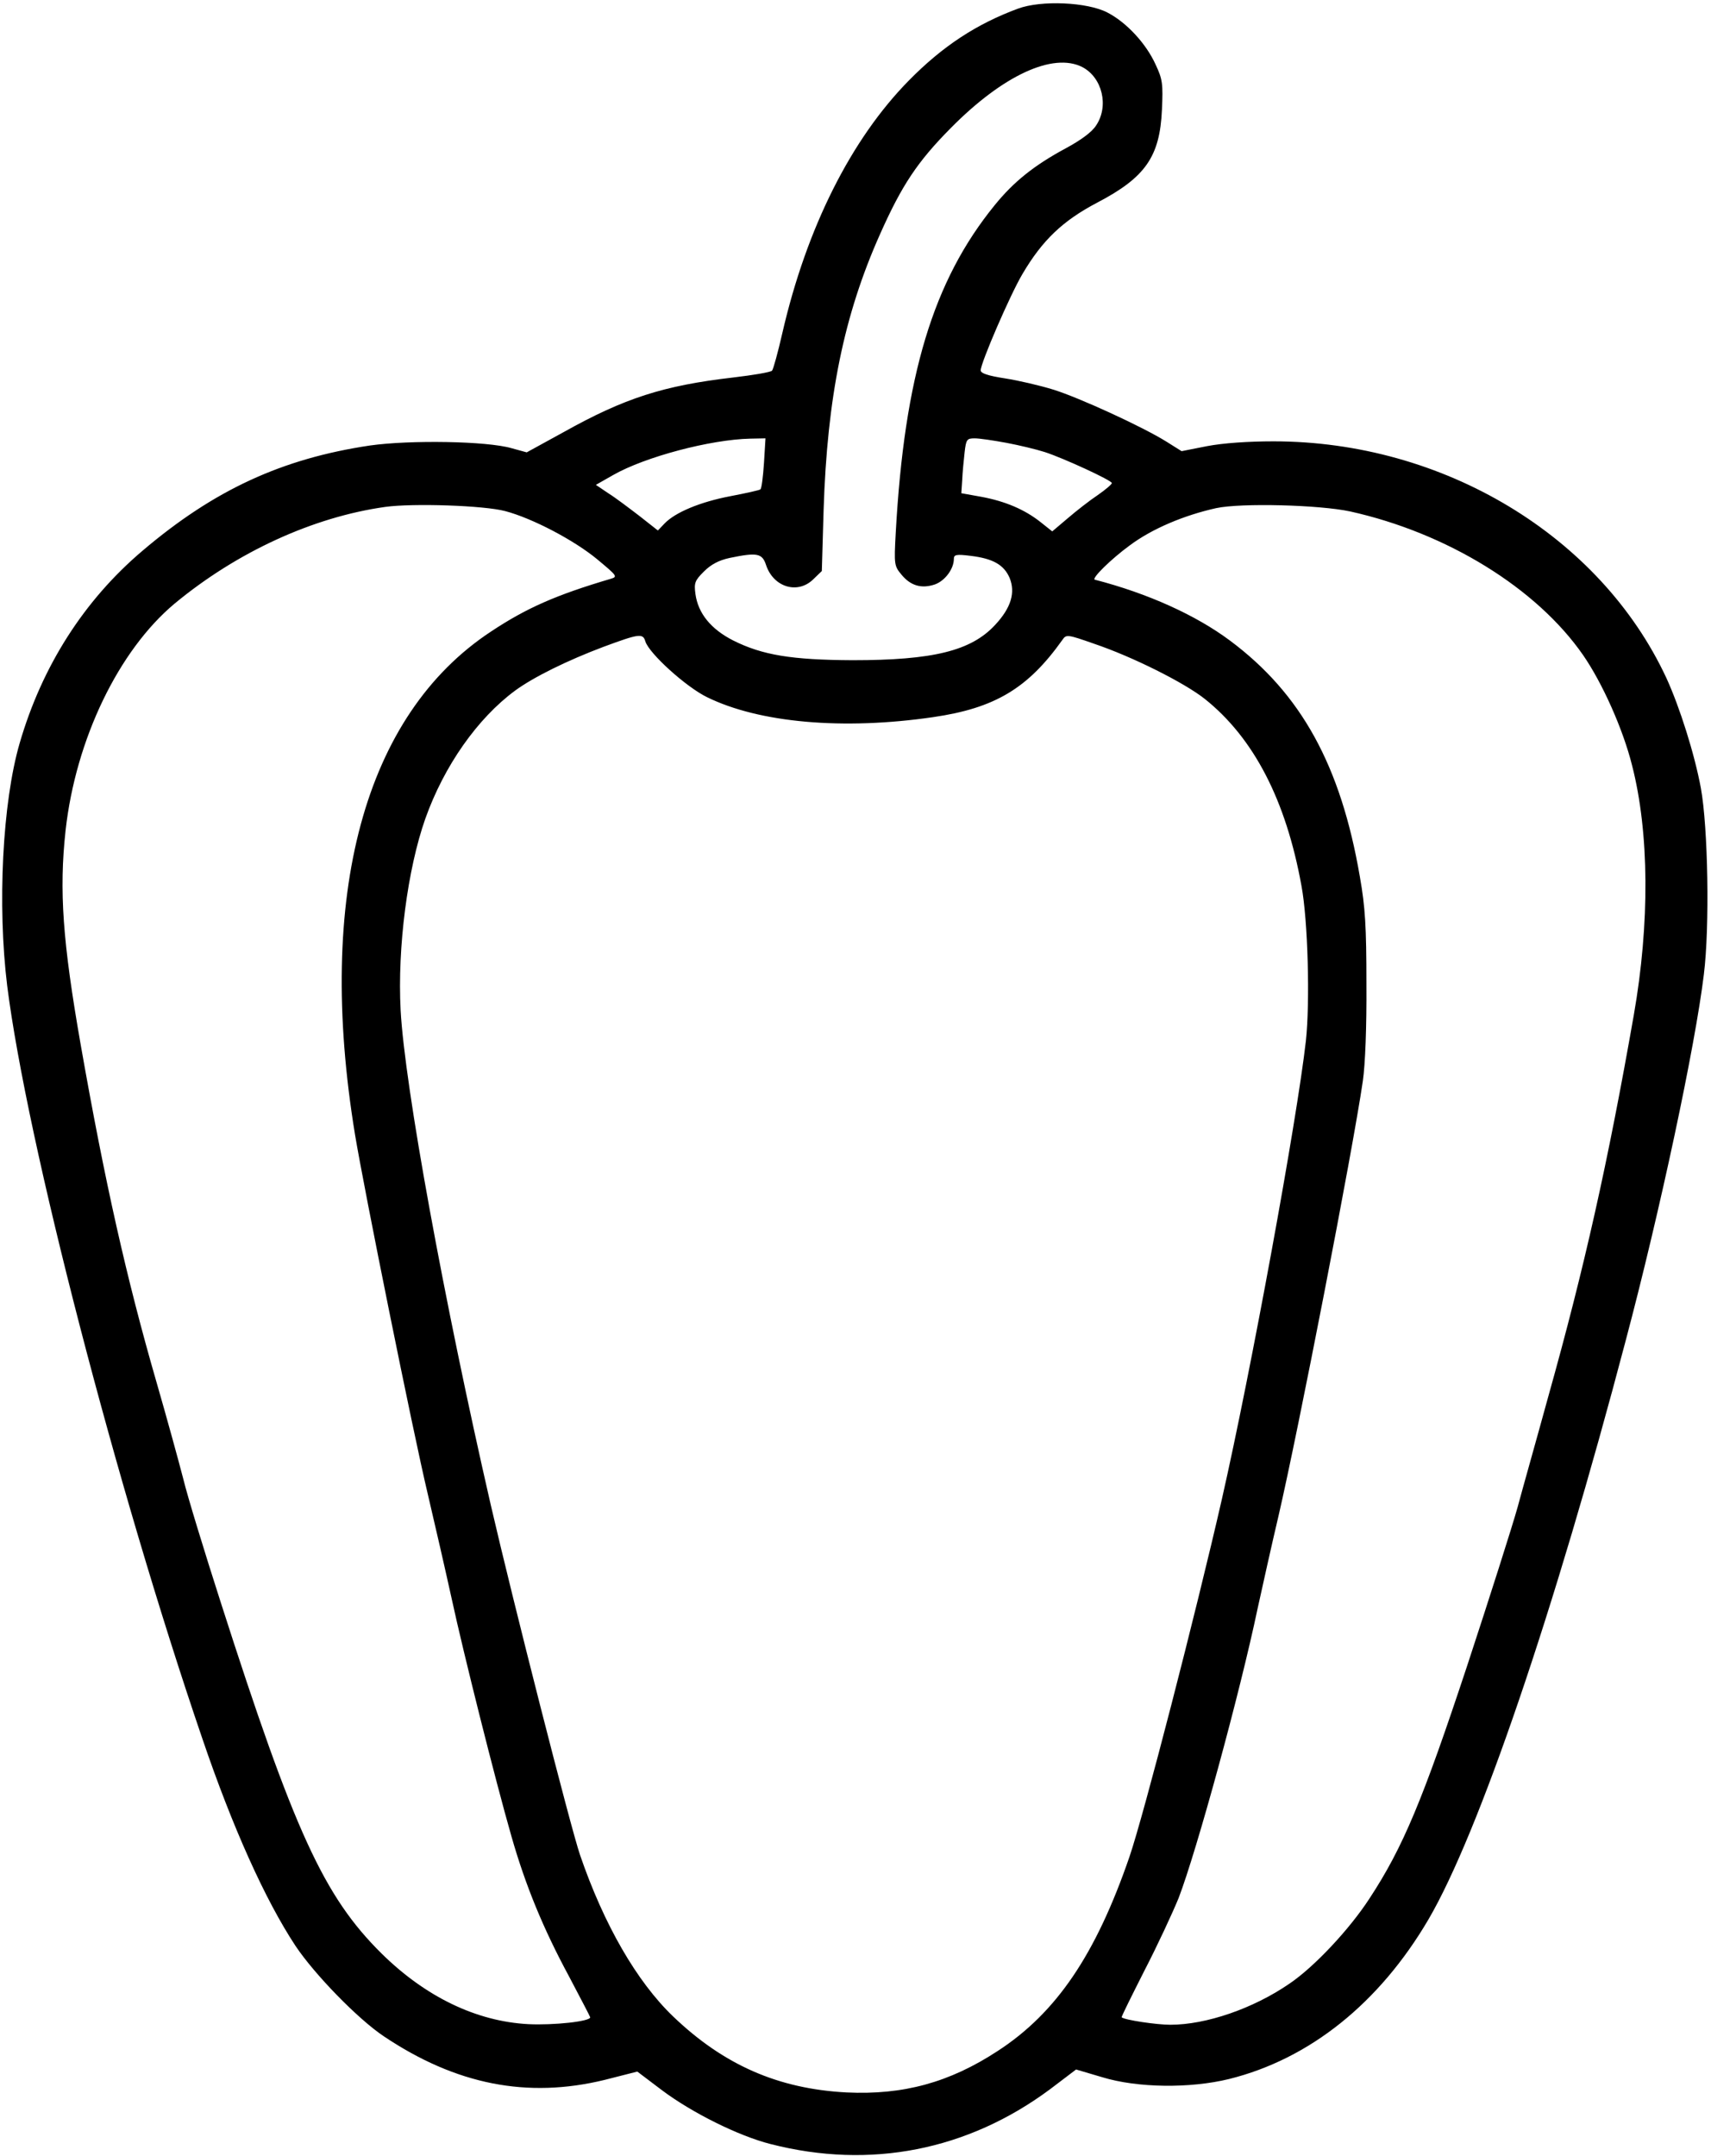 <?xml version="1.0" standalone="no"?>
<!DOCTYPE svg PUBLIC "-//W3C//DTD SVG 20010904//EN"
 "http://www.w3.org/TR/2001/REC-SVG-20010904/DTD/svg10.dtd">
<svg version="1.0" xmlns="http://www.w3.org/2000/svg"
 width="574pt" height="723pt" viewBox="0 0 574 723"
 preserveAspectRatio="xMidYMid meet">
<g transform="translate(0,723) scale(0.1,-0.1)"
fill="#000000" stroke="none">
<path d="M3415 7201 c-138 -51 -252 -125 -366 -241 -194 -197 -343 -494 -424
-845 -15 -66 -31 -124 -35 -128 -4 -5 -63 -15 -131 -23 -233 -27 -364 -69
-568 -183 l-124 -68 -51 14 c-83 24 -340 28 -475 9 -295 -44 -523 -149 -763
-353 -196 -166 -337 -387 -412 -645 -58 -199 -75 -544 -42 -813 66 -523 366
-1681 655 -2526 101 -297 211 -541 312 -694 64 -96 210 -246 297 -304 242
-162 481 -209 740 -146 l110 28 82 -62 c101 -76 258 -154 365 -181 335 -86
662 -21 938 184 l87 66 88 -26 c118 -36 294 -38 425 -6 270 67 504 254 669
535 169 289 422 1031 662 1942 115 433 233 987 262 1227 20 160 14 494 -10
625 -21 114 -71 272 -116 370 -222 476 -748 793 -1318 793 -86 0 -169 -6 -222
-16 l-86 -17 -51 32 c-82 51 -292 147 -378 174 -45 14 -118 31 -163 38 -58 9
-82 17 -82 27 0 25 99 254 140 323 67 114 136 179 250 239 163 85 211 155 218
312 4 87 2 102 -21 151 -32 71 -98 142 -162 175 -67 35 -222 42 -300 13z m216
-196 c67 -35 90 -131 46 -196 -14 -22 -51 -49 -101 -76 -106 -57 -175 -112
-239 -191 -207 -254 -303 -574 -332 -1098 -6 -109 -5 -112 20 -142 30 -36 66
-47 111 -32 34 12 64 52 64 86 0 14 8 16 56 10 75 -9 112 -30 131 -74 20 -49
5 -100 -48 -157 -81 -88 -209 -119 -479 -119 -204 1 -302 17 -400 66 -75 38
-118 91 -127 156 -5 37 -2 45 28 75 24 24 50 38 87 46 92 19 109 16 122 -24
25 -75 107 -99 159 -47 l28 27 6 205 c12 378 68 653 189 924 73 164 125 243
238 357 175 177 343 254 441 204z m-1068 -1327 c-3 -46 -8 -86 -12 -89 -3 -3
-49 -13 -101 -23 -100 -19 -185 -54 -221 -92 l-22 -23 -61 48 c-34 26 -80 61
-104 76 l-43 29 58 33 c107 61 326 119 460 122 l51 1 -5 -82z m813 67 c43 -8
101 -22 129 -31 62 -20 225 -95 225 -104 0 -4 -21 -22 -47 -40 -27 -18 -72
-53 -101 -78 l-52 -44 -39 31 c-53 42 -118 70 -199 85 l-67 12 3 45 c1 24 5
65 8 92 5 44 8 47 34 47 16 0 63 -7 106 -15z m-1681 -229 c91 -24 232 -98 309
-162 66 -55 69 -58 45 -65 -183 -54 -283 -98 -402 -177 -425 -280 -588 -884
-456 -1687 30 -181 194 -995 244 -1205 24 -102 60 -259 80 -350 40 -185 147
-611 201 -799 47 -164 106 -308 193 -469 39 -74 71 -135 71 -137 0 -14 -123
-27 -207 -23 -175 9 -346 92 -493 237 -194 192 -293 409 -539 1176 -55 171
-112 357 -126 415 -15 58 -55 204 -90 325 -101 349 -174 675 -254 1130 -61
348 -73 518 -51 720 34 306 178 604 366 761 209 173 464 290 706 324 93 13
332 5 403 -14z m2834 -1 c325 -72 626 -257 782 -482 65 -94 134 -249 164 -369
58 -225 60 -530 6 -838 -87 -496 -166 -848 -286 -1276 -40 -146 -88 -315 -104
-375 -17 -61 -93 -300 -169 -531 -149 -450 -215 -609 -328 -781 -67 -103 -185
-229 -268 -285 -122 -84 -280 -138 -400 -138 -45 0 -154 16 -163 25 -2 1 33
71 76 156 44 85 95 195 115 244 61 159 205 685 265 971 17 77 48 217 70 310
66 284 249 1225 283 1459 8 55 13 181 12 325 0 193 -4 258 -22 360 -64 373
-197 614 -436 792 -114 85 -275 158 -453 204 -13 3 54 69 117 115 75 56 182
101 290 125 85 18 346 11 449 -11z m-2364 -436 c13 -41 137 -153 207 -187 175
-86 456 -111 758 -67 207 30 318 96 434 259 13 19 16 19 107 -13 130 -44 303
-131 371 -185 164 -131 272 -339 324 -626 22 -117 29 -391 15 -520 -30 -267
-184 -1107 -282 -1538 -87 -381 -262 -1059 -310 -1199 -113 -328 -245 -523
-442 -651 -162 -106 -317 -148 -507 -139 -229 12 -412 92 -582 255 -122 117
-232 308 -312 541 -31 90 -225 851 -300 1176 -157 685 -288 1401 -302 1657
-11 211 23 473 83 643 63 177 175 336 301 429 63 46 175 101 297 147 119 44
132 46 140 18z"/>
</g>
</svg>
